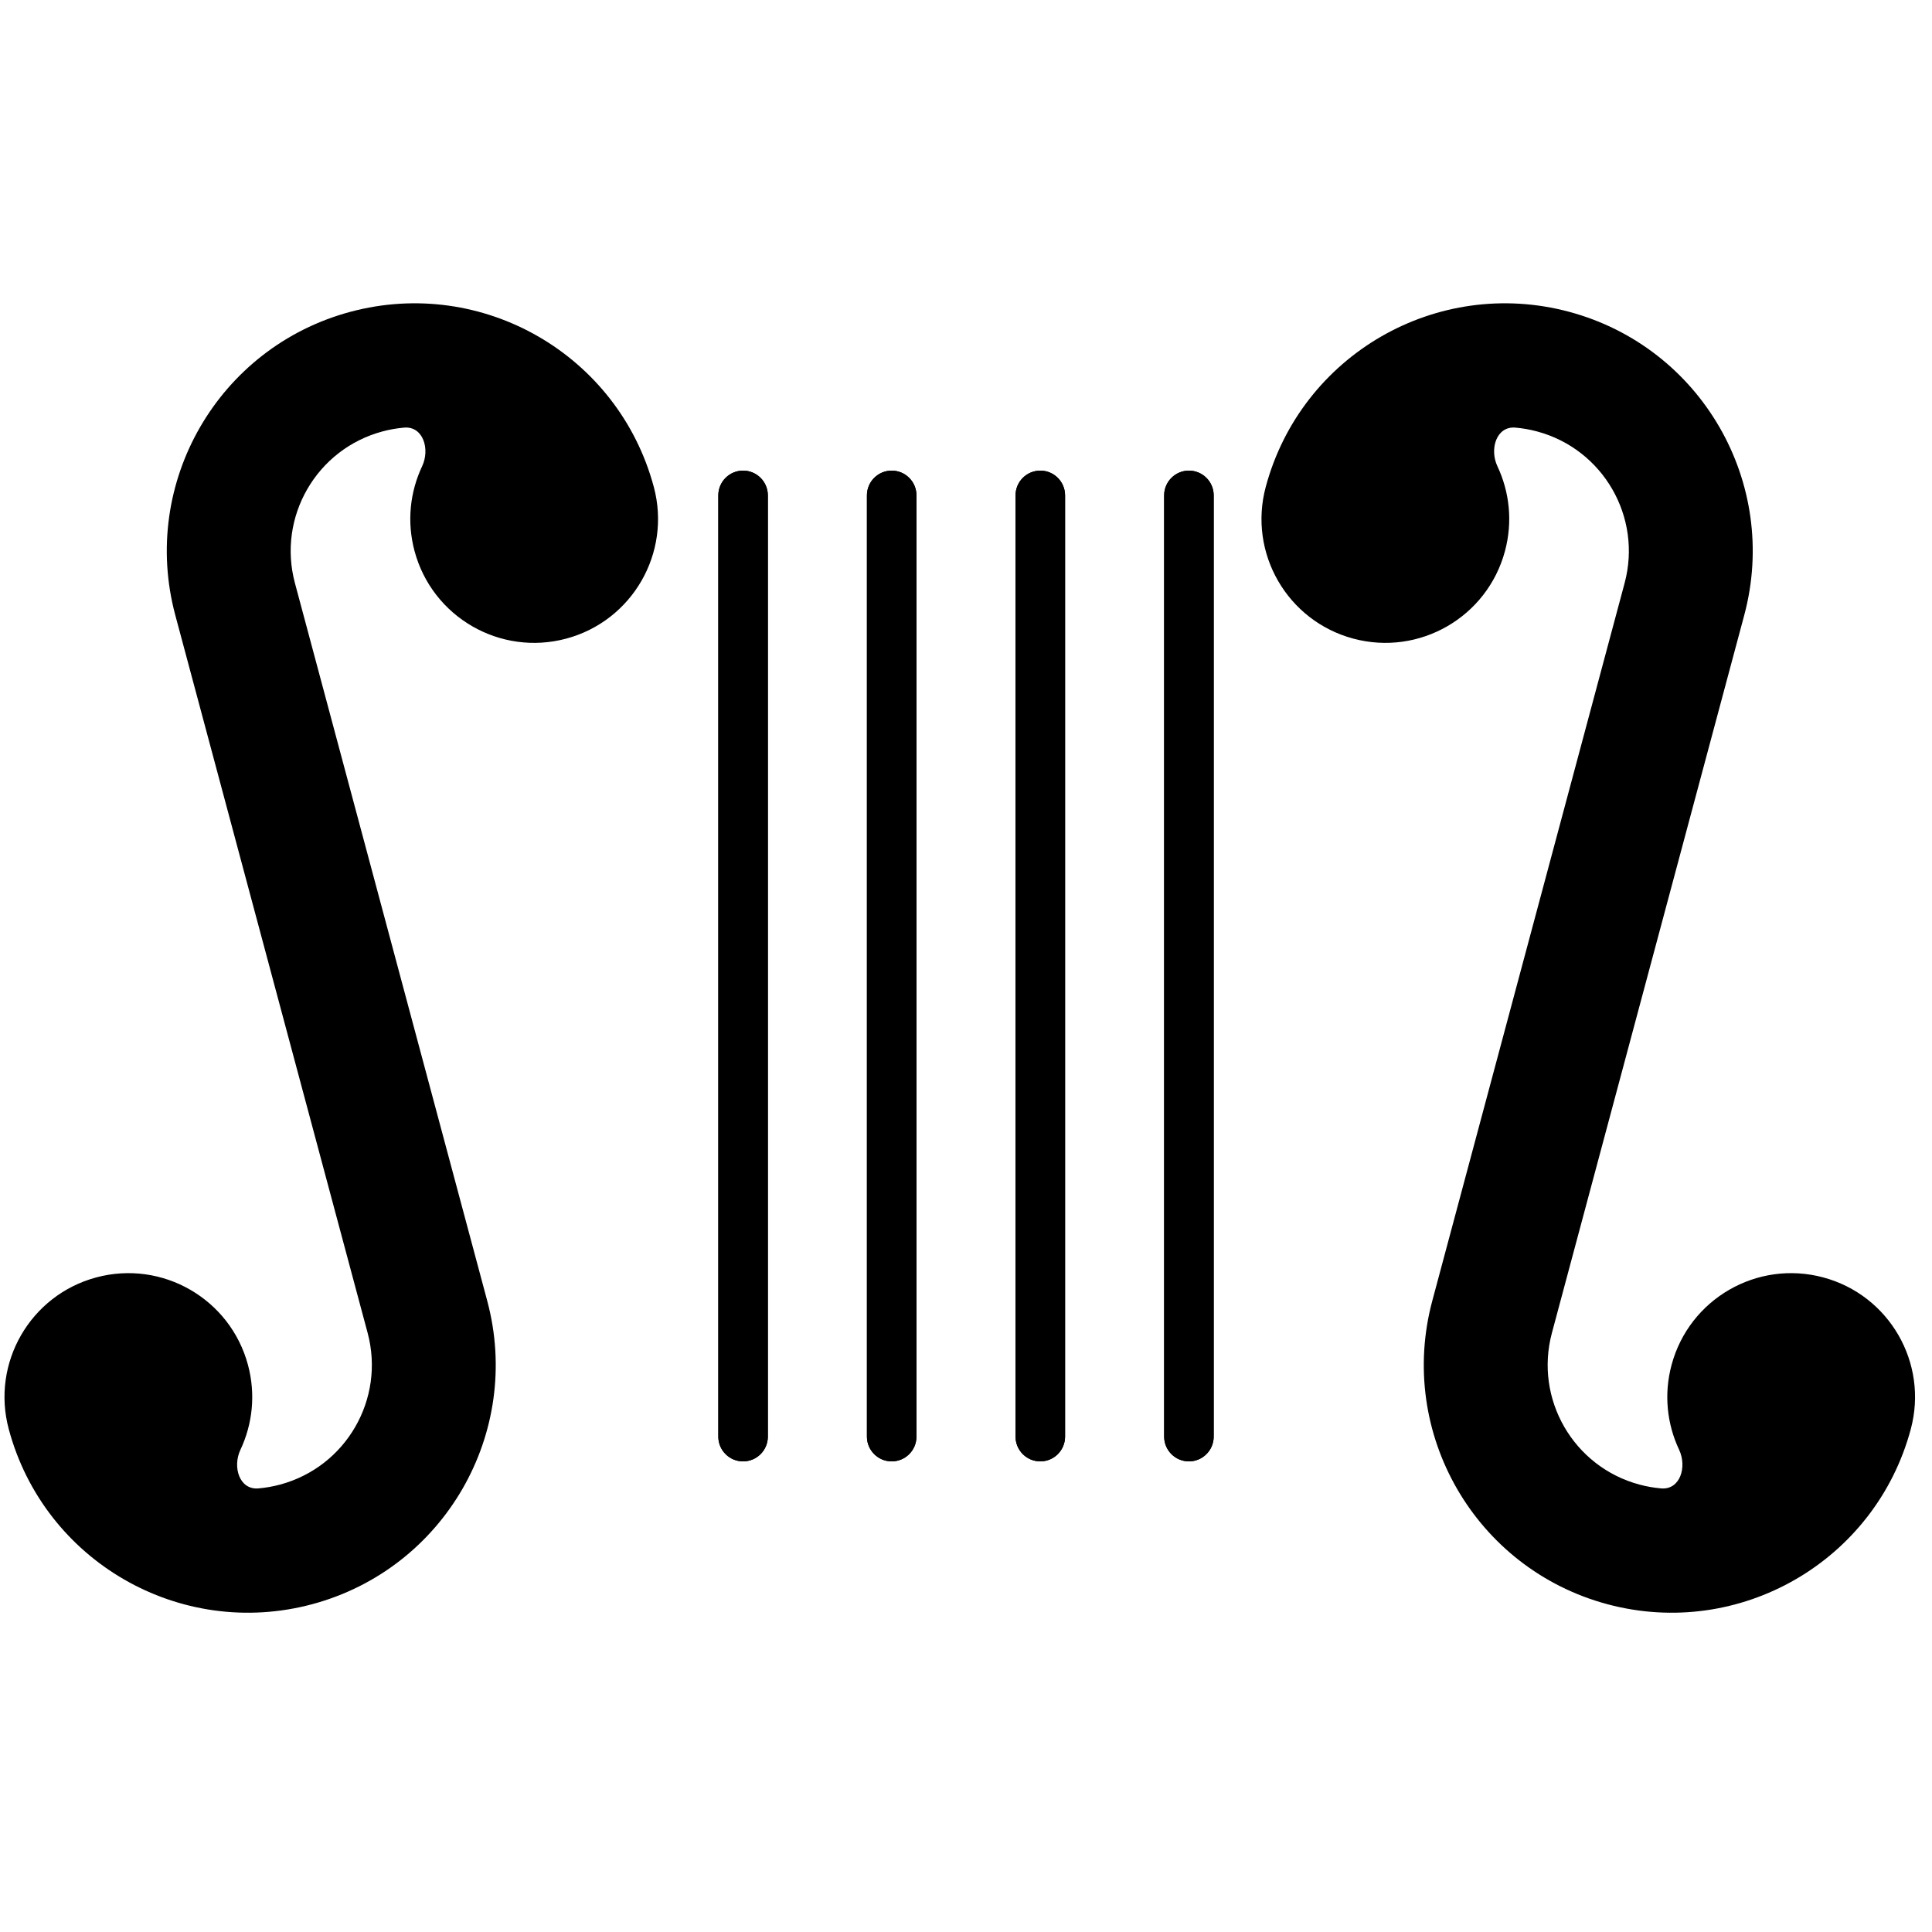 <svg width="78" height="78" viewBox="0 0 78 78" fill="none" xmlns="http://www.w3.org/2000/svg">
<path fill-rule="evenodd" clip-rule="evenodd" d="M7.077 24.836C5.648 19.501 8.813 14.018 14.148 12.588C19.483 11.159 24.966 14.325 26.396 19.659C27.11 22.327 25.527 25.068 22.86 25.783C20.193 26.498 17.451 24.915 16.736 22.247C16.418 21.059 16.555 19.857 17.042 18.825C17.369 18.129 17.083 17.199 16.317 17.264C16.026 17.289 15.734 17.34 15.442 17.418C12.775 18.133 11.192 20.874 11.907 23.541L19.671 52.519C21.101 57.854 17.935 63.337 12.6 64.767C7.266 66.196 1.782 63.03 0.353 57.696C-0.362 55.028 1.221 52.287 3.888 51.572C6.556 50.857 9.297 52.44 10.012 55.108C10.33 56.296 10.193 57.498 9.707 58.53C9.379 59.226 9.665 60.156 10.431 60.091C10.722 60.066 11.014 60.015 11.306 59.937C13.973 59.222 15.556 56.481 14.842 53.813L7.077 24.836Z" fill="black"/>
<path fill-rule="evenodd" clip-rule="evenodd" d="M70.42 24.836C71.849 19.501 68.683 14.018 63.349 12.588C58.014 11.159 52.531 14.325 51.101 19.659C50.386 22.327 51.969 25.068 54.637 25.783C57.304 26.498 60.046 24.915 60.76 22.247C61.079 21.059 60.941 19.857 60.455 18.825C60.127 18.129 60.413 17.199 61.18 17.264C61.47 17.289 61.763 17.34 62.054 17.418C64.722 18.133 66.305 20.874 65.59 23.541L57.825 52.519C56.396 57.854 59.562 63.337 64.897 64.767C70.231 66.196 75.715 63.03 77.144 57.696C77.859 55.028 76.276 52.287 73.608 51.572C70.941 50.857 68.199 52.44 67.485 55.108C67.166 56.296 67.304 57.498 67.79 58.53C68.118 59.226 67.832 60.156 67.065 60.091C66.775 60.066 66.482 60.015 66.191 59.937C63.523 59.222 61.94 56.481 62.655 53.813L70.42 24.836Z" fill="black"/>
<path d="M41 20C41 19.448 41.448 19 42 19C42.552 19 43 19.448 43 20V58C43 58.552 42.552 59 42 59C41.448 59 41 58.552 41 58V20Z" fill="black"/>
<path d="M41 20C41 19.448 41.448 19 42 19C42.552 19 43 19.448 43 20V58C43 58.552 42.552 59 42 59C41.448 59 41 58.552 41 58V20Z" fill="black"/>
<path d="M35 20C35 19.448 35.448 19 36 19C36.552 19 37 19.448 37 20V58C37 58.552 36.552 59 36 59C35.448 59 35 58.552 35 58V20Z" fill="black"/>
<path d="M35 20C35 19.448 35.448 19 36 19C36.552 19 37 19.448 37 20V58C37 58.552 36.552 59 36 59C35.448 59 35 58.552 35 58V20Z" fill="black"/>
<path d="M29 20C29 19.448 29.448 19 30 19C30.552 19 31 19.448 31 20V58C31 58.552 30.552 59 30 59C29.448 59 29 58.552 29 58V20Z" fill="black"/>
<path d="M29 20C29 19.448 29.448 19 30 19C30.552 19 31 19.448 31 20V58C31 58.552 30.552 59 30 59C29.448 59 29 58.552 29 58V20Z" fill="black"/>
<path d="M47 20C47 19.448 47.448 19 48 19C48.552 19 49 19.448 49 20V58C49 58.552 48.552 59 48 59C47.448 59 47 58.552 47 58V20Z" fill="black"/>
<path d="M47 20C47 19.448 47.448 19 48 19C48.552 19 49 19.448 49 20V58C49 58.552 48.552 59 48 59C47.448 59 47 58.552 47 58V20Z" fill="black"/>
</svg>
